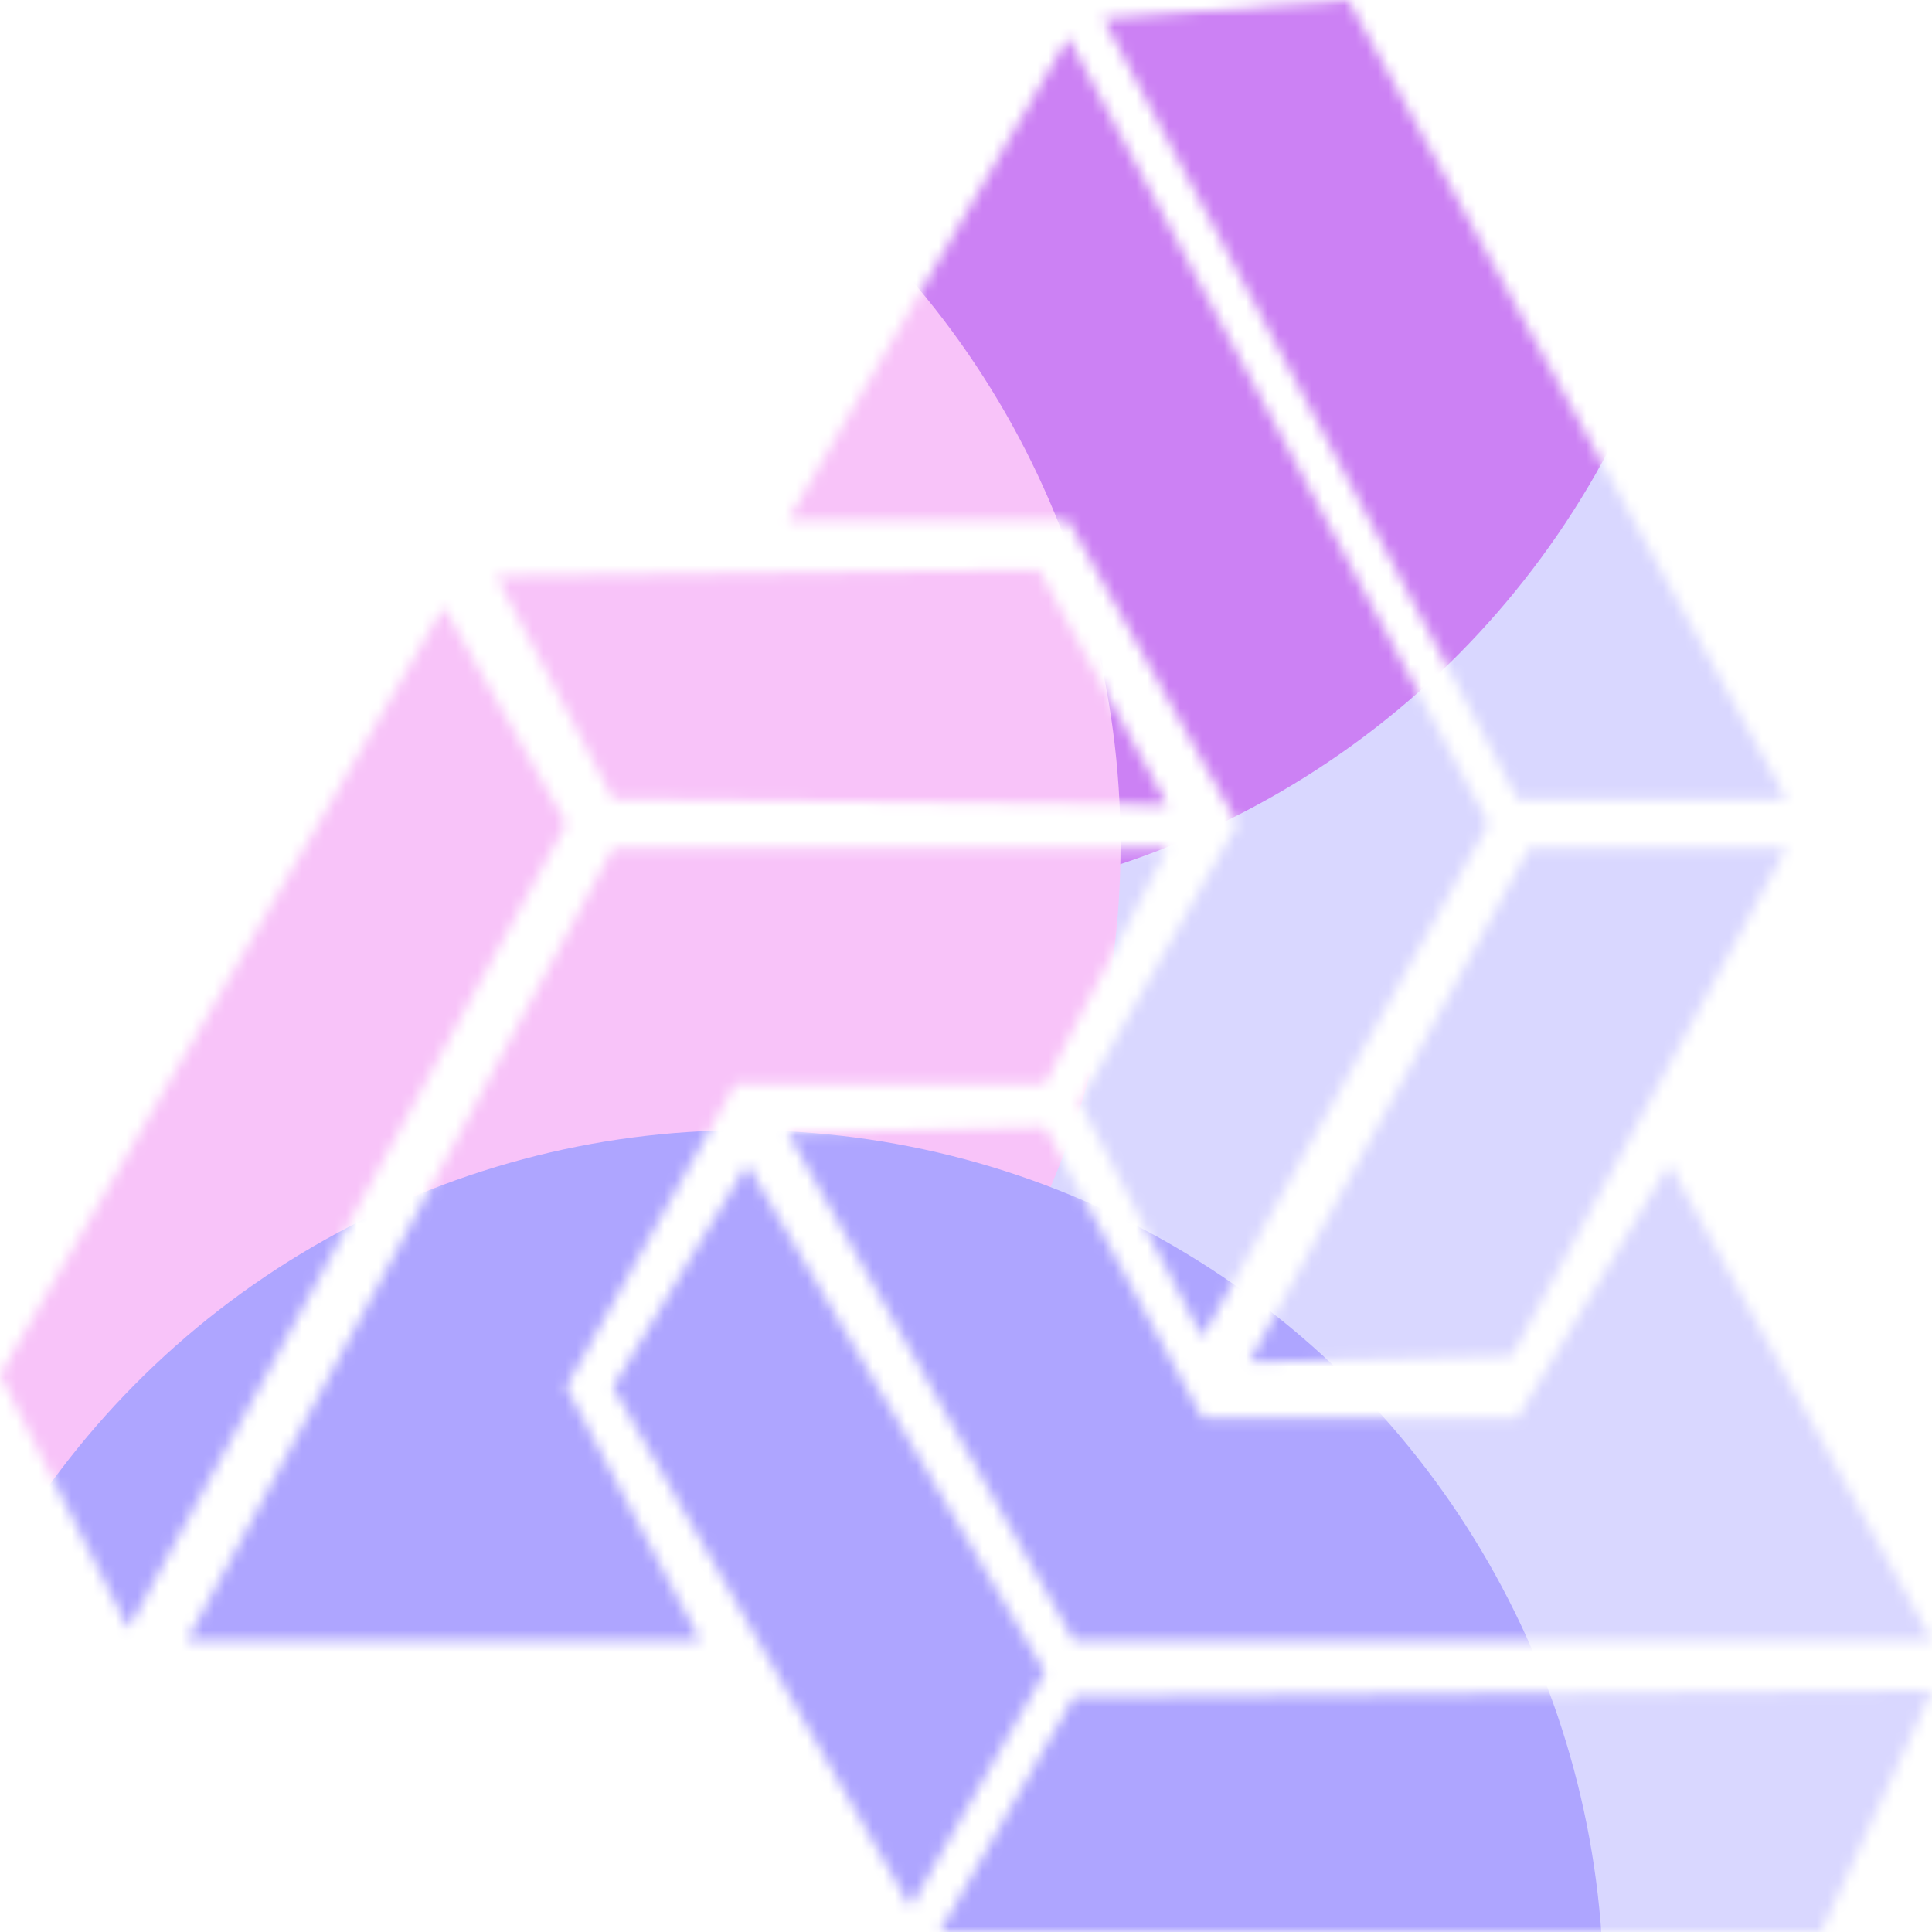 <svg width="176" height="176" viewBox="0 0 176 176" fill="none" xmlns="http://www.w3.org/2000/svg">
<mask id="mask0_295_36016" style="mask-type:alpha" maskUnits="userSpaceOnUse" x="0" y="0" width="176" height="176">
<path d="M97.837 154.564L85.607 176H165.897L176 154L97.837 154.564Z" fill="white"/>
<path d="M97.837 149.487L71.782 103.231L95.178 102.667L109.535 129.179H138.248L152.073 106.051L176 149.487H97.837Z" fill="white"/>
<path d="M139.311 77.282C130.981 92.513 114.214 123.2 113.789 124.103L137.716 123.538L162.707 77.282H139.311Z" fill="white"/>
<path d="M138.248 72.769L100.495 1.692L122.828 0L162.707 72.769H138.248Z" fill="white"/>
<path d="M97.305 47.385H71.782L97.305 3.385L135.589 75.026L109.535 121.846L98.369 100.41L112.725 75.026L97.305 47.385Z" fill="white"/>
<path d="M55.831 72.769L45.196 52.462L94.647 51.897L106.344 73.333L55.831 72.769Z" fill="white"/>
<path d="M11.698 148.359L0 125.231L40.411 55.282L51.577 75.026L11.698 148.359Z" fill="white"/>
<path d="M55.831 77.282L17.015 149.487H63.807L51.577 126.359L66.997 98.718H95.178L106.344 77.282H55.831Z" fill="white"/>
<path d="M68.06 106.051L55.831 126.359L82.949 173.744L95.178 152.308L68.06 106.051Z" fill="white"/>
</mask>
<g mask="url(#mask0_295_36016)">
<g filter="url(#filter0_f_295_36016)">
<ellipse cx="139.04" cy="106.119" rx="92.4" ry="92.919" fill="#D9D7FF"/>
</g>
<g filter="url(#filter1_f_295_36016)">
<ellipse cx="77.44" cy="3.96" rx="78.32" ry="78.76" fill="#CC81F4"/>
</g>
<g filter="url(#filter2_f_295_36016)">
<ellipse cx="23.76" cy="77" rx="78.32" ry="78.76" fill="#F8C3F9"/>
</g>
<g filter="url(#filter3_f_295_36016)">
<ellipse cx="67.76" cy="181.72" rx="78.32" ry="78.76" fill="#AEA5FF"/>
</g>
</g>
<defs>
<filter id="filter0_f_295_36016" x="-19.427" y="-52.867" width="316.935" height="317.973" filterUnits="userSpaceOnUse" color-interpolation-filters="sRGB">
<feFlood flood-opacity="0" result="BackgroundImageFix"/>
<feBlend mode="normal" in="SourceGraphic" in2="BackgroundImageFix" result="shape"/>
<feGaussianBlur stdDeviation="33.034" result="effect1_foregroundBlur_295_36016"/>
</filter>
<filter id="filter1_f_295_36016" x="-56.88" y="-130.8" width="268.64" height="269.52" filterUnits="userSpaceOnUse" color-interpolation-filters="sRGB">
<feFlood flood-opacity="0" result="BackgroundImageFix"/>
<feBlend mode="normal" in="SourceGraphic" in2="BackgroundImageFix" result="shape"/>
<feGaussianBlur stdDeviation="28" result="effect1_foregroundBlur_295_36016"/>
</filter>
<filter id="filter2_f_295_36016" x="-110.56" y="-57.76" width="268.64" height="269.52" filterUnits="userSpaceOnUse" color-interpolation-filters="sRGB">
<feFlood flood-opacity="0" result="BackgroundImageFix"/>
<feBlend mode="normal" in="SourceGraphic" in2="BackgroundImageFix" result="shape"/>
<feGaussianBlur stdDeviation="28" result="effect1_foregroundBlur_295_36016"/>
</filter>
<filter id="filter3_f_295_36016" x="-66.56" y="46.96" width="268.64" height="269.52" filterUnits="userSpaceOnUse" color-interpolation-filters="sRGB">
<feFlood flood-opacity="0" result="BackgroundImageFix"/>
<feBlend mode="normal" in="SourceGraphic" in2="BackgroundImageFix" result="shape"/>
<feGaussianBlur stdDeviation="28" result="effect1_foregroundBlur_295_36016"/>
</filter>
</defs>
</svg>

